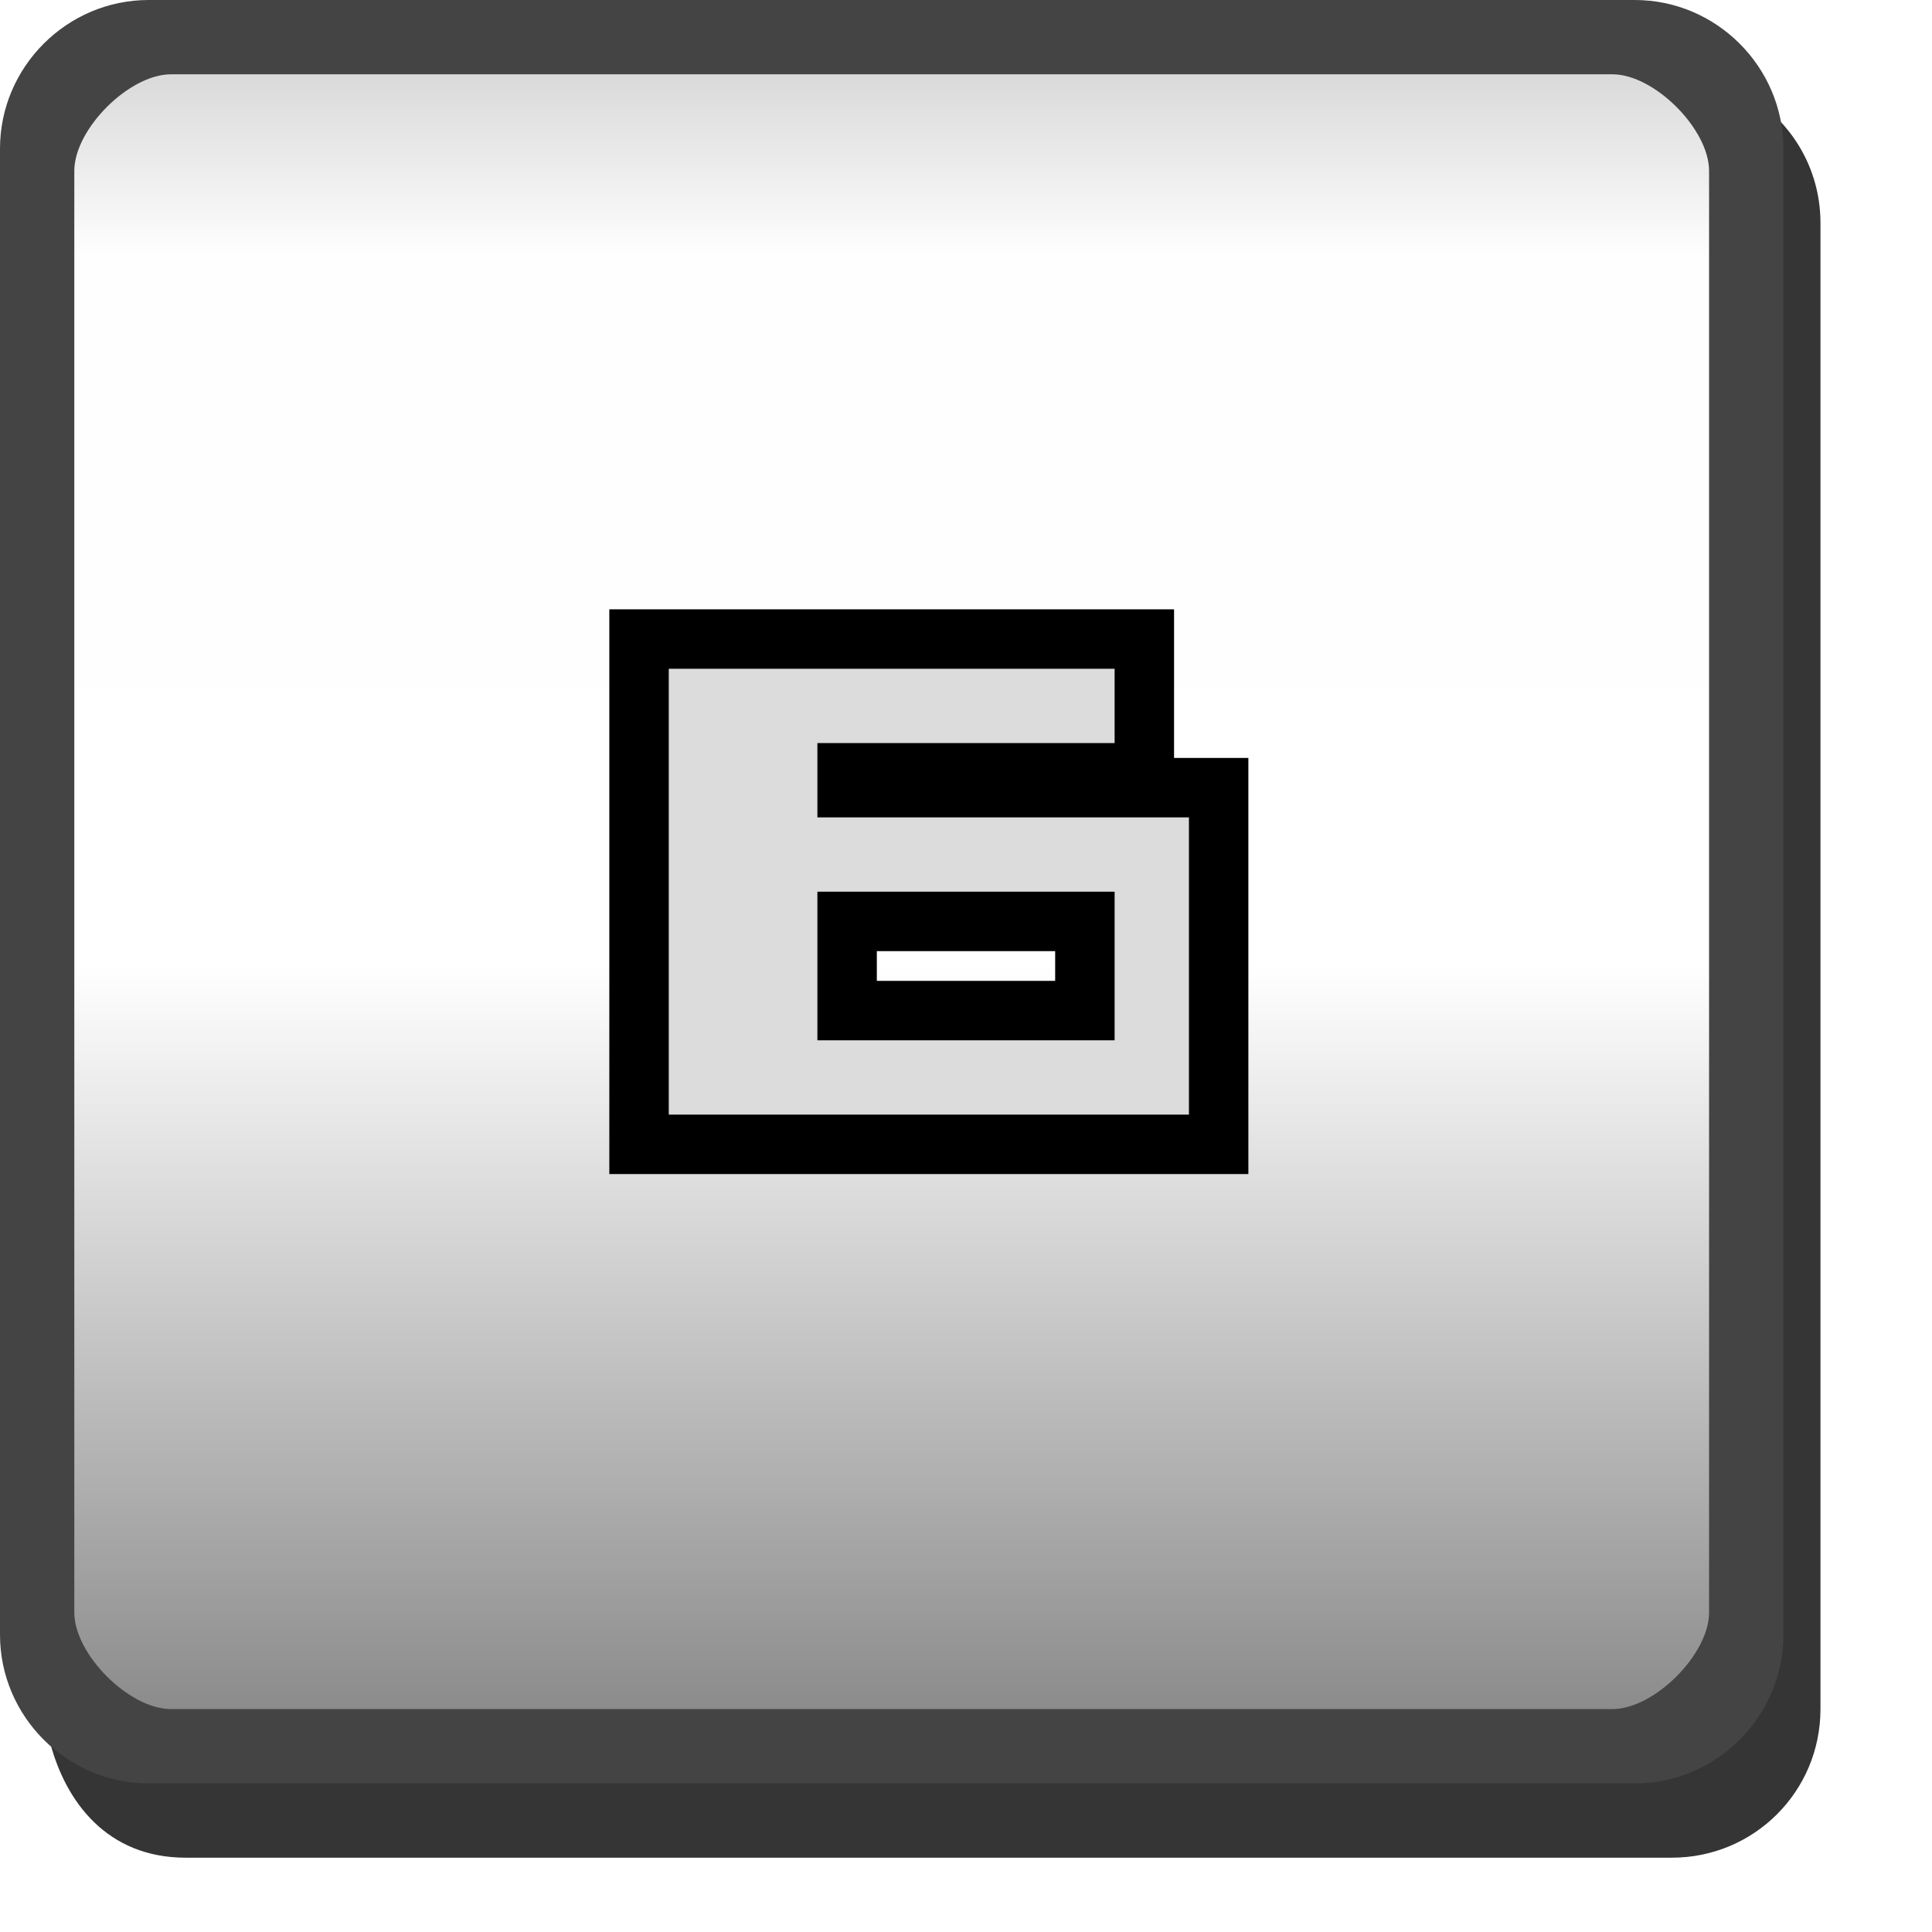 <?xml version="1.0" encoding="UTF-8" standalone="no"?>
<svg
   xmlns:dc="http://purl.org/dc/elements/1.1/"
   xmlns:cc="http://creativecommons.org/ns#"
   xmlns:rdf="http://www.w3.org/1999/02/22-rdf-syntax-ns#"
   xmlns:svg="http://www.w3.org/2000/svg"
   xmlns="http://www.w3.org/2000/svg"
   id="svg79"
   version="1.1"
   height="26"
   width="26">
  <defs
     id="defs11">
    <linearGradient
       gradientUnits="userSpaceOnUse"
       gradientTransform="translate(0,-24)"
       y2="12"
       y1="12"
       x2="23.5"
       x1=".5"
       id="a">
      <stop
         id="stop2"
         offset="0"
         stop-opacity=".176" />
      <stop
         id="stop4"
         offset=".127"
         stop-opacity=".005" />
      <stop
         id="stop6"
         offset=".543"
         stop-opacity="0" />
      <stop
         id="stop8"
         offset="1"
         stop-opacity=".475" />
    </linearGradient>
  </defs>
  <rect
     id="rect17"
     fill="url(#a)"
     color="#000000"
     ry="1.5"
     rx="1.5"
     height="23"
     width="23"
     y="-23.5"
     x=".5"
     transform="rotate(90)" />
  <g
     id="g27"
     display="none">
    <g
       id="g25"
       display="inline">
      <path
         id="path21"
         fill="#dcdcdc"
         d="m10 9h3v6h-2v-5h-1v-1" />
      <path
         id="path23"
         fill="#323232"
         d="m13 10h1v6h-2v-1h1v-5" />
    </g>
  </g>
  <g
     id="g35"
     display="none">
    <g
       id="g33"
       display="inline">
      <path
         id="path29"
         fill="#323232"
         d="m10 10h7v4h-5v1h5v1h-7v-3h5v-2h-5v-1" />
      <path
         id="path31"
         fill="#dcdcdc"
         d="m9 9h7v4h-5v1h5v1h-7v-3h5v-2h-5v-1" />
    </g>
  </g>
  <g
     id="g43"
     display="none">
    <g
       id="g41"
       display="inline">
      <path
         id="path37"
         fill="#323232"
         d="m10 10h7v6h-7v-1h5v-1h-2v-1h2v-2h-5v-1" />
      <path
         id="path39"
         fill="#dcdcdc"
         d="m9 9h7v6h-7v-1h5v-1h-2v-1h2v-2h-5v-1" />
    </g>
  </g>
  <g
     id="g51"
     display="none">
    <g
       id="g49"
       display="inline">
      <path
         id="path45"
         fill="#323232"
         d="m10 11v3h5v2h2v-6h-2v3h-3v-2h-2" />
      <path
         id="path47"
         fill="#dcdcdc"
         d="m9 10v3h5v2h2v-6h-2v3h-3v-2h-2" />
    </g>
  </g>
  <g
     id="g59"
     display="none">
    <g
       id="g57"
       display="inline">
      <path
         id="path53"
         fill="#323232"
         d="m17 10h-6v3h4v2h-5v1h7v-4h-5v-1h5v-1" />
      <path
         id="path55"
         fill="#dcdcdc"
         d="m16 9h-6v3h4v2h-5v1h7v-4h-5v-1h5v-1" />
    </g>
  </g>
  <path
     id="path61"
     stroke-width="1.6"
     stroke="#000"
     fill="#dcdcdc"
     d="m9 9v6h7v-4h-5v-1h4v-1zm2 3h4v2h-4z" />
  <g
     id="g69"
     display="none">
    <g
       id="g67"
       display="inline">
      <path
         id="path63"
         fill="#323232"
         d="m10 10h6v3h1v1h-1v2h-2v-2h-2v-1h2v-2h-4v-1" />
      <path
         id="path65"
         fill="#dcdcdc"
         d="m9 9h6v3h1v1h-1v2h-2v-2h-2v-1h2v-2h-4v-1" />
    </g>
  </g>
  <g
     id="g75"
     display="none">
    <path
       id="path71"
       fill="#323232"
       d="m11 10v2h-1v4h7v-4h-1v-2zm2 1h2v1h-2zm-1 2h4v2h-4z" />
    <path
       id="path73"
       fill="#dcdcdc"
       d="m10 9v2h-1v4h7v-4h-1v-2zm2 1h2v1h-2zm-1 2h4v2h-4z" />
  </g>
  <path
     id="path77"
     fill="#dcdcdc"
     d="m9 9v6h7v-4h-5v-1h4v-1zm2 3h4v2h-4z" />
  <path
     style="opacity:0.8;fill:#030303"
     id="path15"
     d="m 23.314,1.176 c 0.116,0.253 0.186,0.53 0.186,0.824 v 20 c 0,1.099 -0.901,1.966 -2,1.966 L 2,23.966 c -0.66,-1e-6 -1.136,-0.352 -1.325,-0.512 0.209,0.791 0.764,1.546 1.824,1.546 h 20 c 1.108,0 2,-0.892 2,-2 v -20 c 0,-0.817 -0.487,-1.513 -1.185,-1.824 z" />
  <path
     id="path19"
     style="color:#000000;text-indent:0;text-transform:none;fill:#444444"
     d="M 2,0 C 0.901,0 0,0.901 0,2 v 20 c 0,1.099 0.901,2 2,2 h 20 c 1.099,0 2,-0.901 2,-2 V 2 C 24,0.901 23.099,0 22,0 Z M 2.3,1 H 21.7 C 22.263,1 23,1.737 23,2.3 V 21.7 C 23,22.263 22.263,23 21.7,23 H 2.3 C 1.737,23 1,22.263 1,21.7 V 2.3 C 1,1.737 1.737,1 2.3,1 Z" />
</svg>
